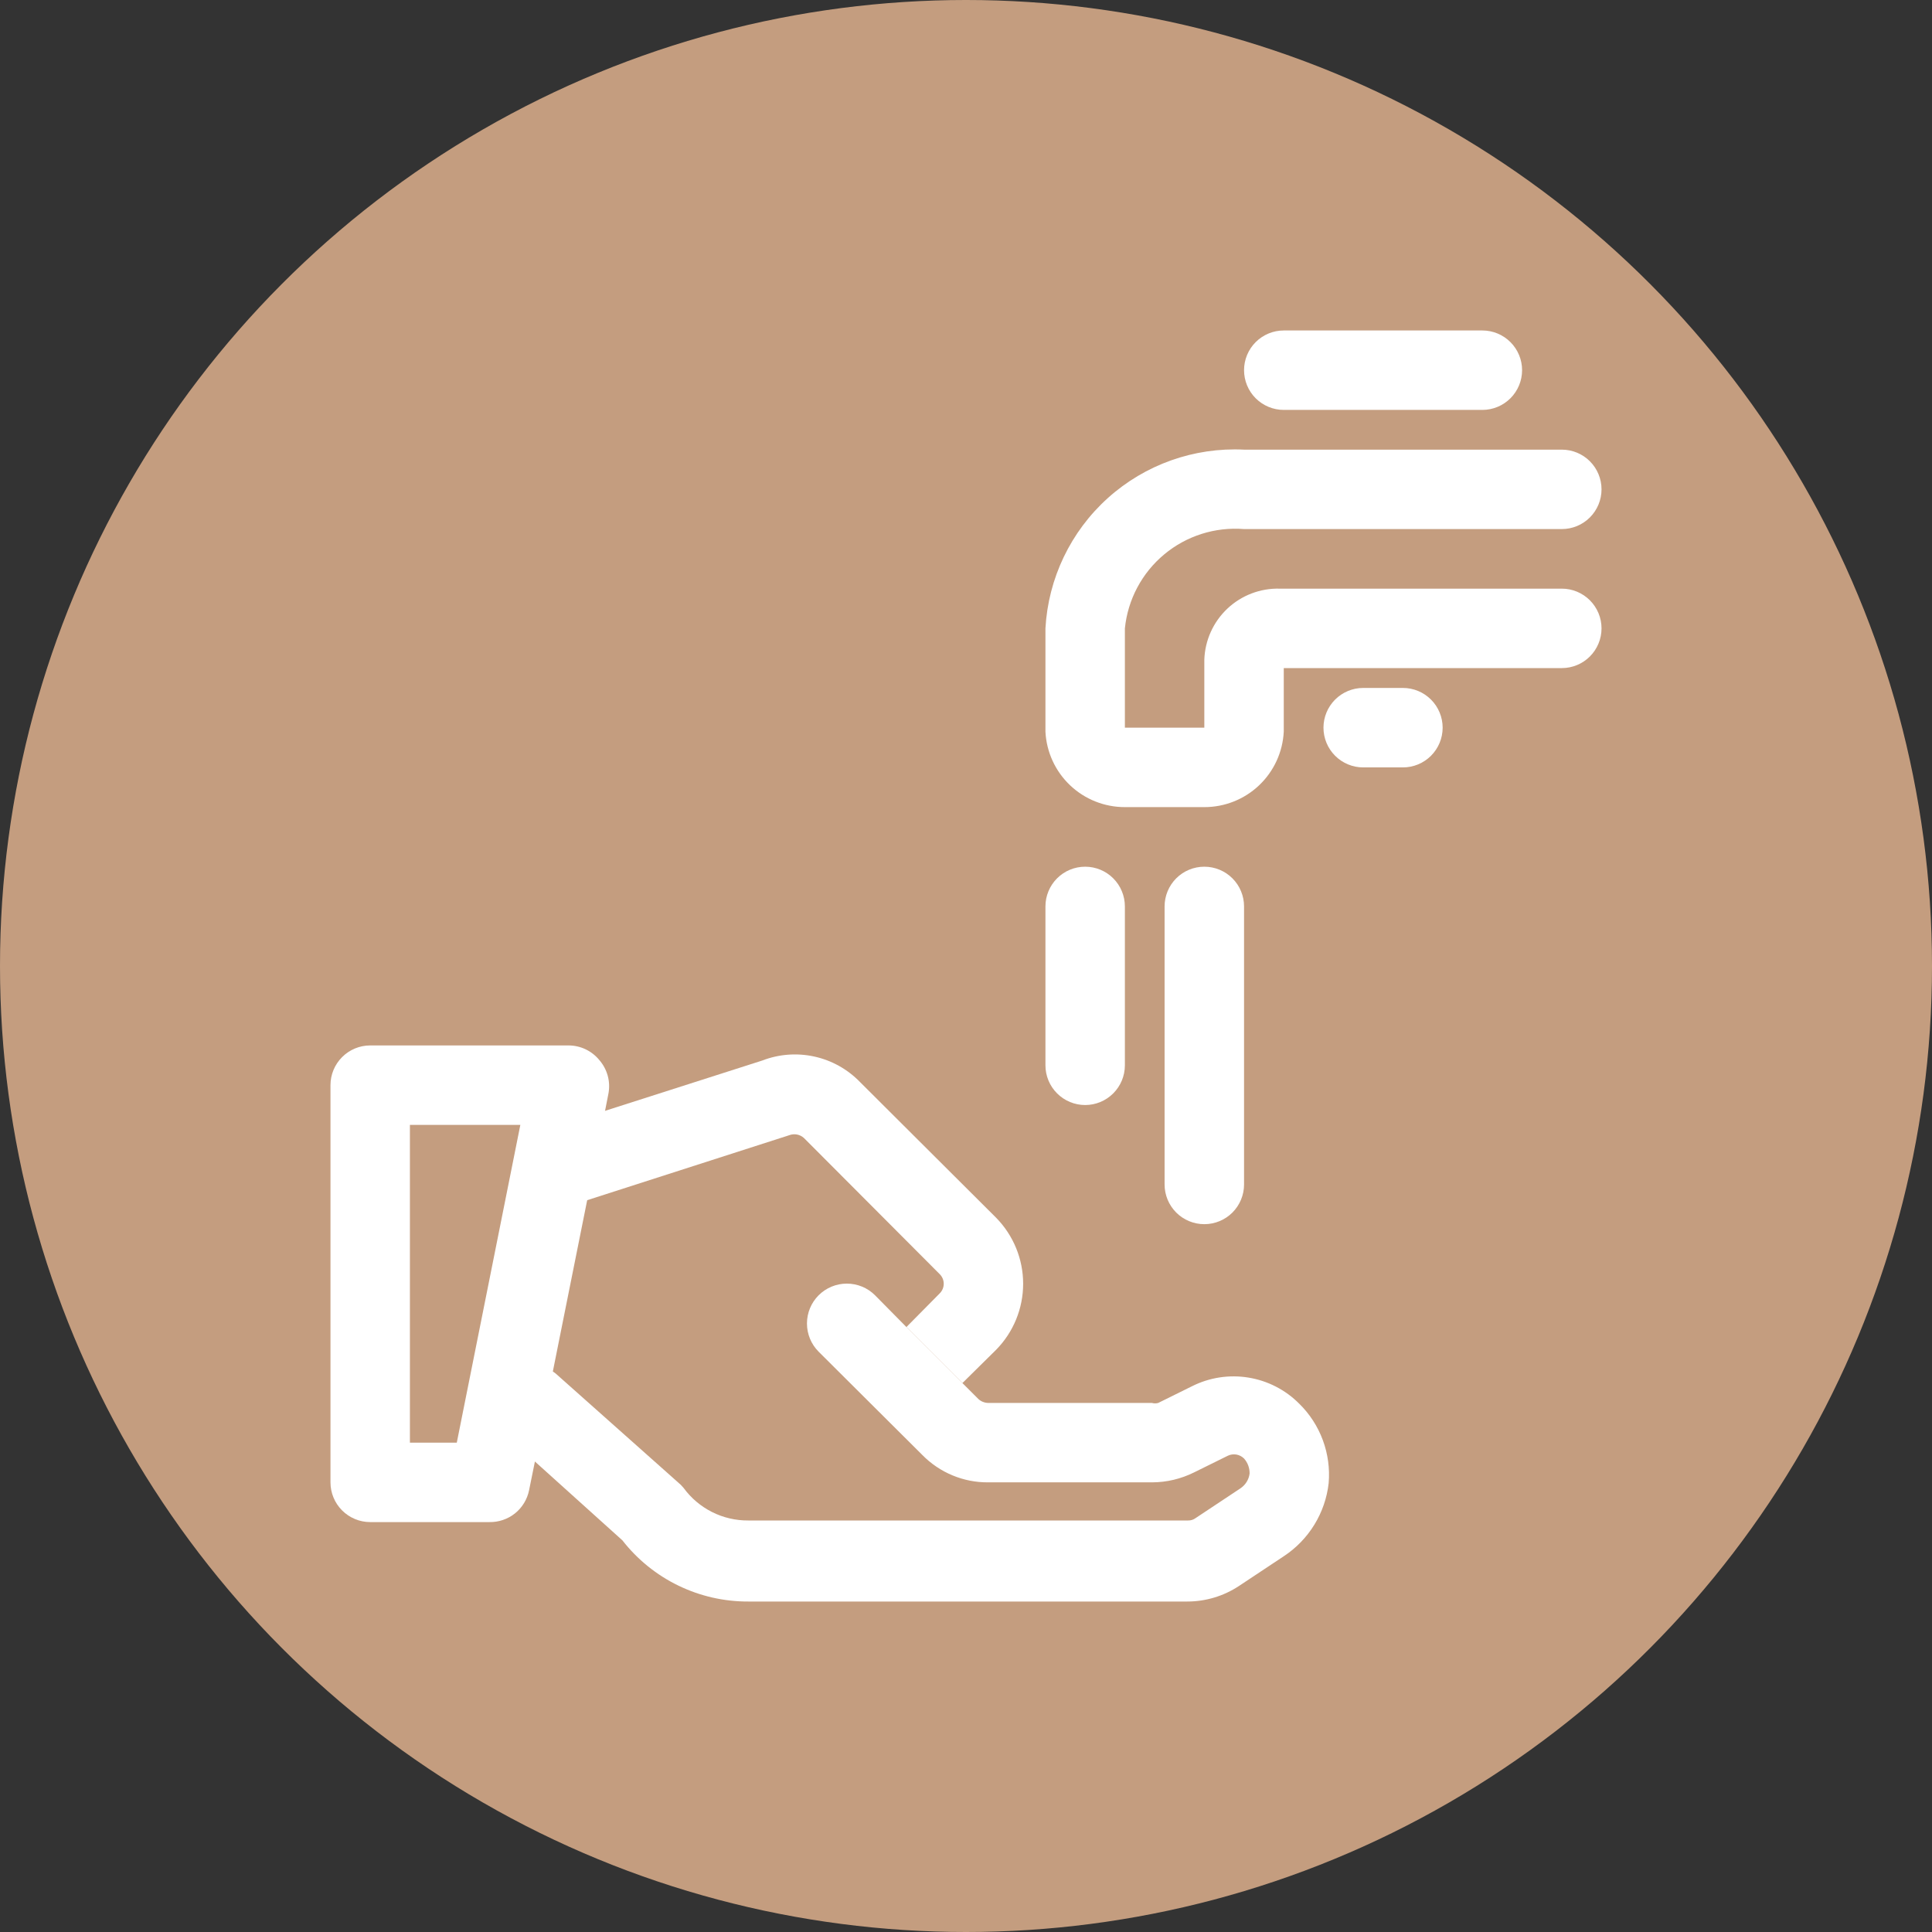 <svg width="76" height="76" viewBox="0 0 76 76" fill="none" xmlns="http://www.w3.org/2000/svg">
<rect x="0" y="0" width="76" height="76" fill="#333333" stroke="none"/>
<circle cx="38" cy="38" r="38" fill="#C49D7F"/>
<g clip-path="url(#clip0_47_1027)">
<path d="M23.578 41.703C23.433 41.524 23.249 41.379 23.041 41.279C22.833 41.179 22.606 41.127 22.375 41.125H14.562C14.148 41.125 13.751 41.29 13.458 41.583C13.165 41.876 13 42.273 13 42.688V58.312C13 58.727 13.165 59.124 13.458 59.417C13.751 59.71 14.148 59.875 14.562 59.875H19.25C19.616 59.882 19.972 59.761 20.258 59.533C20.543 59.304 20.739 58.983 20.812 58.625L21.047 57.469L21.75 53.938L23.094 47.234L23.797 43.719L23.938 43C23.978 42.771 23.967 42.535 23.905 42.311C23.842 42.087 23.731 41.879 23.578 41.703ZM17.969 56.75H16.125V44.25H20.469L17.969 56.75Z" fill="white"/>
<path d="M31.047 44.656C31.144 44.619 31.249 44.61 31.351 44.629C31.453 44.649 31.548 44.696 31.625 44.766L36.969 50.125C37.068 50.225 37.124 50.359 37.124 50.5C37.124 50.641 37.068 50.775 36.969 50.875L35.656 52.203L37.859 54.406L39.188 53.094C39.867 52.401 40.248 51.47 40.248 50.5C40.248 49.53 39.867 48.599 39.188 47.906L33.828 42.562C33.341 42.06 32.717 41.712 32.033 41.562C31.35 41.412 30.637 41.466 29.984 41.719L23.734 43.719L23.031 47.234L31.047 44.656Z" fill="white"/>
<path d="M37.859 54.406L38.484 55.031C38.59 55.13 38.73 55.186 38.875 55.188H45.312C45.394 55.211 45.481 55.211 45.562 55.188L46.891 54.531C47.577 54.186 48.354 54.067 49.111 54.191C49.869 54.314 50.569 54.674 51.109 55.219C51.521 55.622 51.837 56.111 52.037 56.652C52.237 57.192 52.315 57.77 52.266 58.344C52.201 58.923 52.009 59.481 51.703 59.978C51.398 60.475 50.987 60.899 50.5 61.219L48.734 62.391C48.132 62.788 47.425 63 46.703 63H29.438C28.483 63.004 27.54 62.789 26.682 62.372C25.823 61.955 25.071 61.346 24.484 60.594L21.016 57.469L21.719 53.938C21.769 53.963 21.816 53.995 21.859 54.031L26.672 58.312C26.752 58.377 26.826 58.451 26.891 58.531C27.183 58.931 27.567 59.256 28.009 59.479C28.452 59.702 28.942 59.816 29.438 59.812H46.734C46.841 59.815 46.945 59.782 47.031 59.719L48.797 58.547C48.894 58.481 48.977 58.396 49.039 58.296C49.101 58.197 49.141 58.085 49.156 57.969C49.161 57.75 49.083 57.538 48.938 57.375C48.855 57.293 48.749 57.238 48.635 57.218C48.52 57.199 48.402 57.215 48.297 57.266L46.969 57.922C46.459 58.175 45.898 58.309 45.328 58.312H38.875C38.392 58.316 37.914 58.223 37.468 58.037C37.023 57.852 36.619 57.579 36.281 57.234L32.203 53.172C31.909 52.878 31.744 52.479 31.744 52.062C31.744 51.646 31.909 51.247 32.203 50.953C32.497 50.659 32.896 50.494 33.312 50.494C33.729 50.494 34.128 50.659 34.422 50.953L35.656 52.203L37.859 54.406Z" fill="white"/>
<path d="M61.438 23.156H50.344C49.58 23.135 48.838 23.418 48.282 23.942C47.726 24.466 47.4 25.189 47.375 25.953V28.625H44.25V24.719C44.365 23.584 44.92 22.539 45.796 21.809C46.673 21.078 47.8 20.721 48.938 20.812H61.438C61.852 20.812 62.249 20.648 62.542 20.355C62.835 20.062 63 19.664 63 19.25C63 18.836 62.835 18.438 62.542 18.145C62.249 17.852 61.852 17.688 61.438 17.688H48.938C46.971 17.59 45.045 18.274 43.581 19.591C42.117 20.909 41.234 22.752 41.125 24.719V28.781C41.165 29.583 41.512 30.338 42.094 30.891C42.675 31.443 43.448 31.751 44.25 31.75H47.375C48.177 31.751 48.95 31.443 49.531 30.891C50.113 30.338 50.46 29.583 50.5 28.781V26.281H61.438C61.852 26.281 62.249 26.117 62.542 25.824C62.835 25.531 63 25.133 63 24.719C63 24.304 62.835 23.907 62.542 23.614C62.249 23.321 61.852 23.156 61.438 23.156Z" fill="white"/>
<path d="M50.5 16.125H58.312C58.727 16.125 59.124 15.96 59.417 15.667C59.71 15.374 59.875 14.977 59.875 14.562C59.875 14.148 59.71 13.751 59.417 13.458C59.124 13.165 58.727 13 58.312 13H50.5C50.086 13 49.688 13.165 49.395 13.458C49.102 13.751 48.938 14.148 48.938 14.562C48.938 14.977 49.102 15.374 49.395 15.667C49.688 15.96 50.086 16.125 50.5 16.125Z" fill="white"/>
<path d="M42.688 34.094C42.273 34.094 41.876 34.258 41.583 34.551C41.29 34.844 41.125 35.242 41.125 35.656V41.906C41.125 42.321 41.29 42.718 41.583 43.011C41.876 43.304 42.273 43.469 42.688 43.469C43.102 43.469 43.499 43.304 43.792 43.011C44.085 42.718 44.25 42.321 44.25 41.906V35.656C44.25 35.242 44.085 34.844 43.792 34.551C43.499 34.258 43.102 34.094 42.688 34.094Z" fill="white"/>
<path d="M47.375 34.094C46.961 34.094 46.563 34.258 46.27 34.551C45.977 34.844 45.812 35.242 45.812 35.656V46.594C45.812 47.008 45.977 47.406 46.27 47.699C46.563 47.992 46.961 48.156 47.375 48.156C47.789 48.156 48.187 47.992 48.48 47.699C48.773 47.406 48.938 47.008 48.938 46.594V35.656C48.938 35.242 48.773 34.844 48.48 34.551C48.187 34.258 47.789 34.094 47.375 34.094Z" fill="white"/>
<path d="M55.188 27.062H53.625C53.211 27.062 52.813 27.227 52.52 27.52C52.227 27.813 52.062 28.211 52.062 28.625C52.062 29.039 52.227 29.437 52.52 29.73C52.813 30.023 53.211 30.188 53.625 30.188H55.188C55.602 30.188 55.999 30.023 56.292 29.73C56.585 29.437 56.75 29.039 56.75 28.625C56.75 28.211 56.585 27.813 56.292 27.52C55.999 27.227 55.602 27.062 55.188 27.062Z" fill="white"/>
</g>
<defs>
<clipPath id="clip0_47_1027">
<rect width="50" height="50" fill="white" transform="translate(13 13)"/>
</clipPath>
</defs>
</svg>
